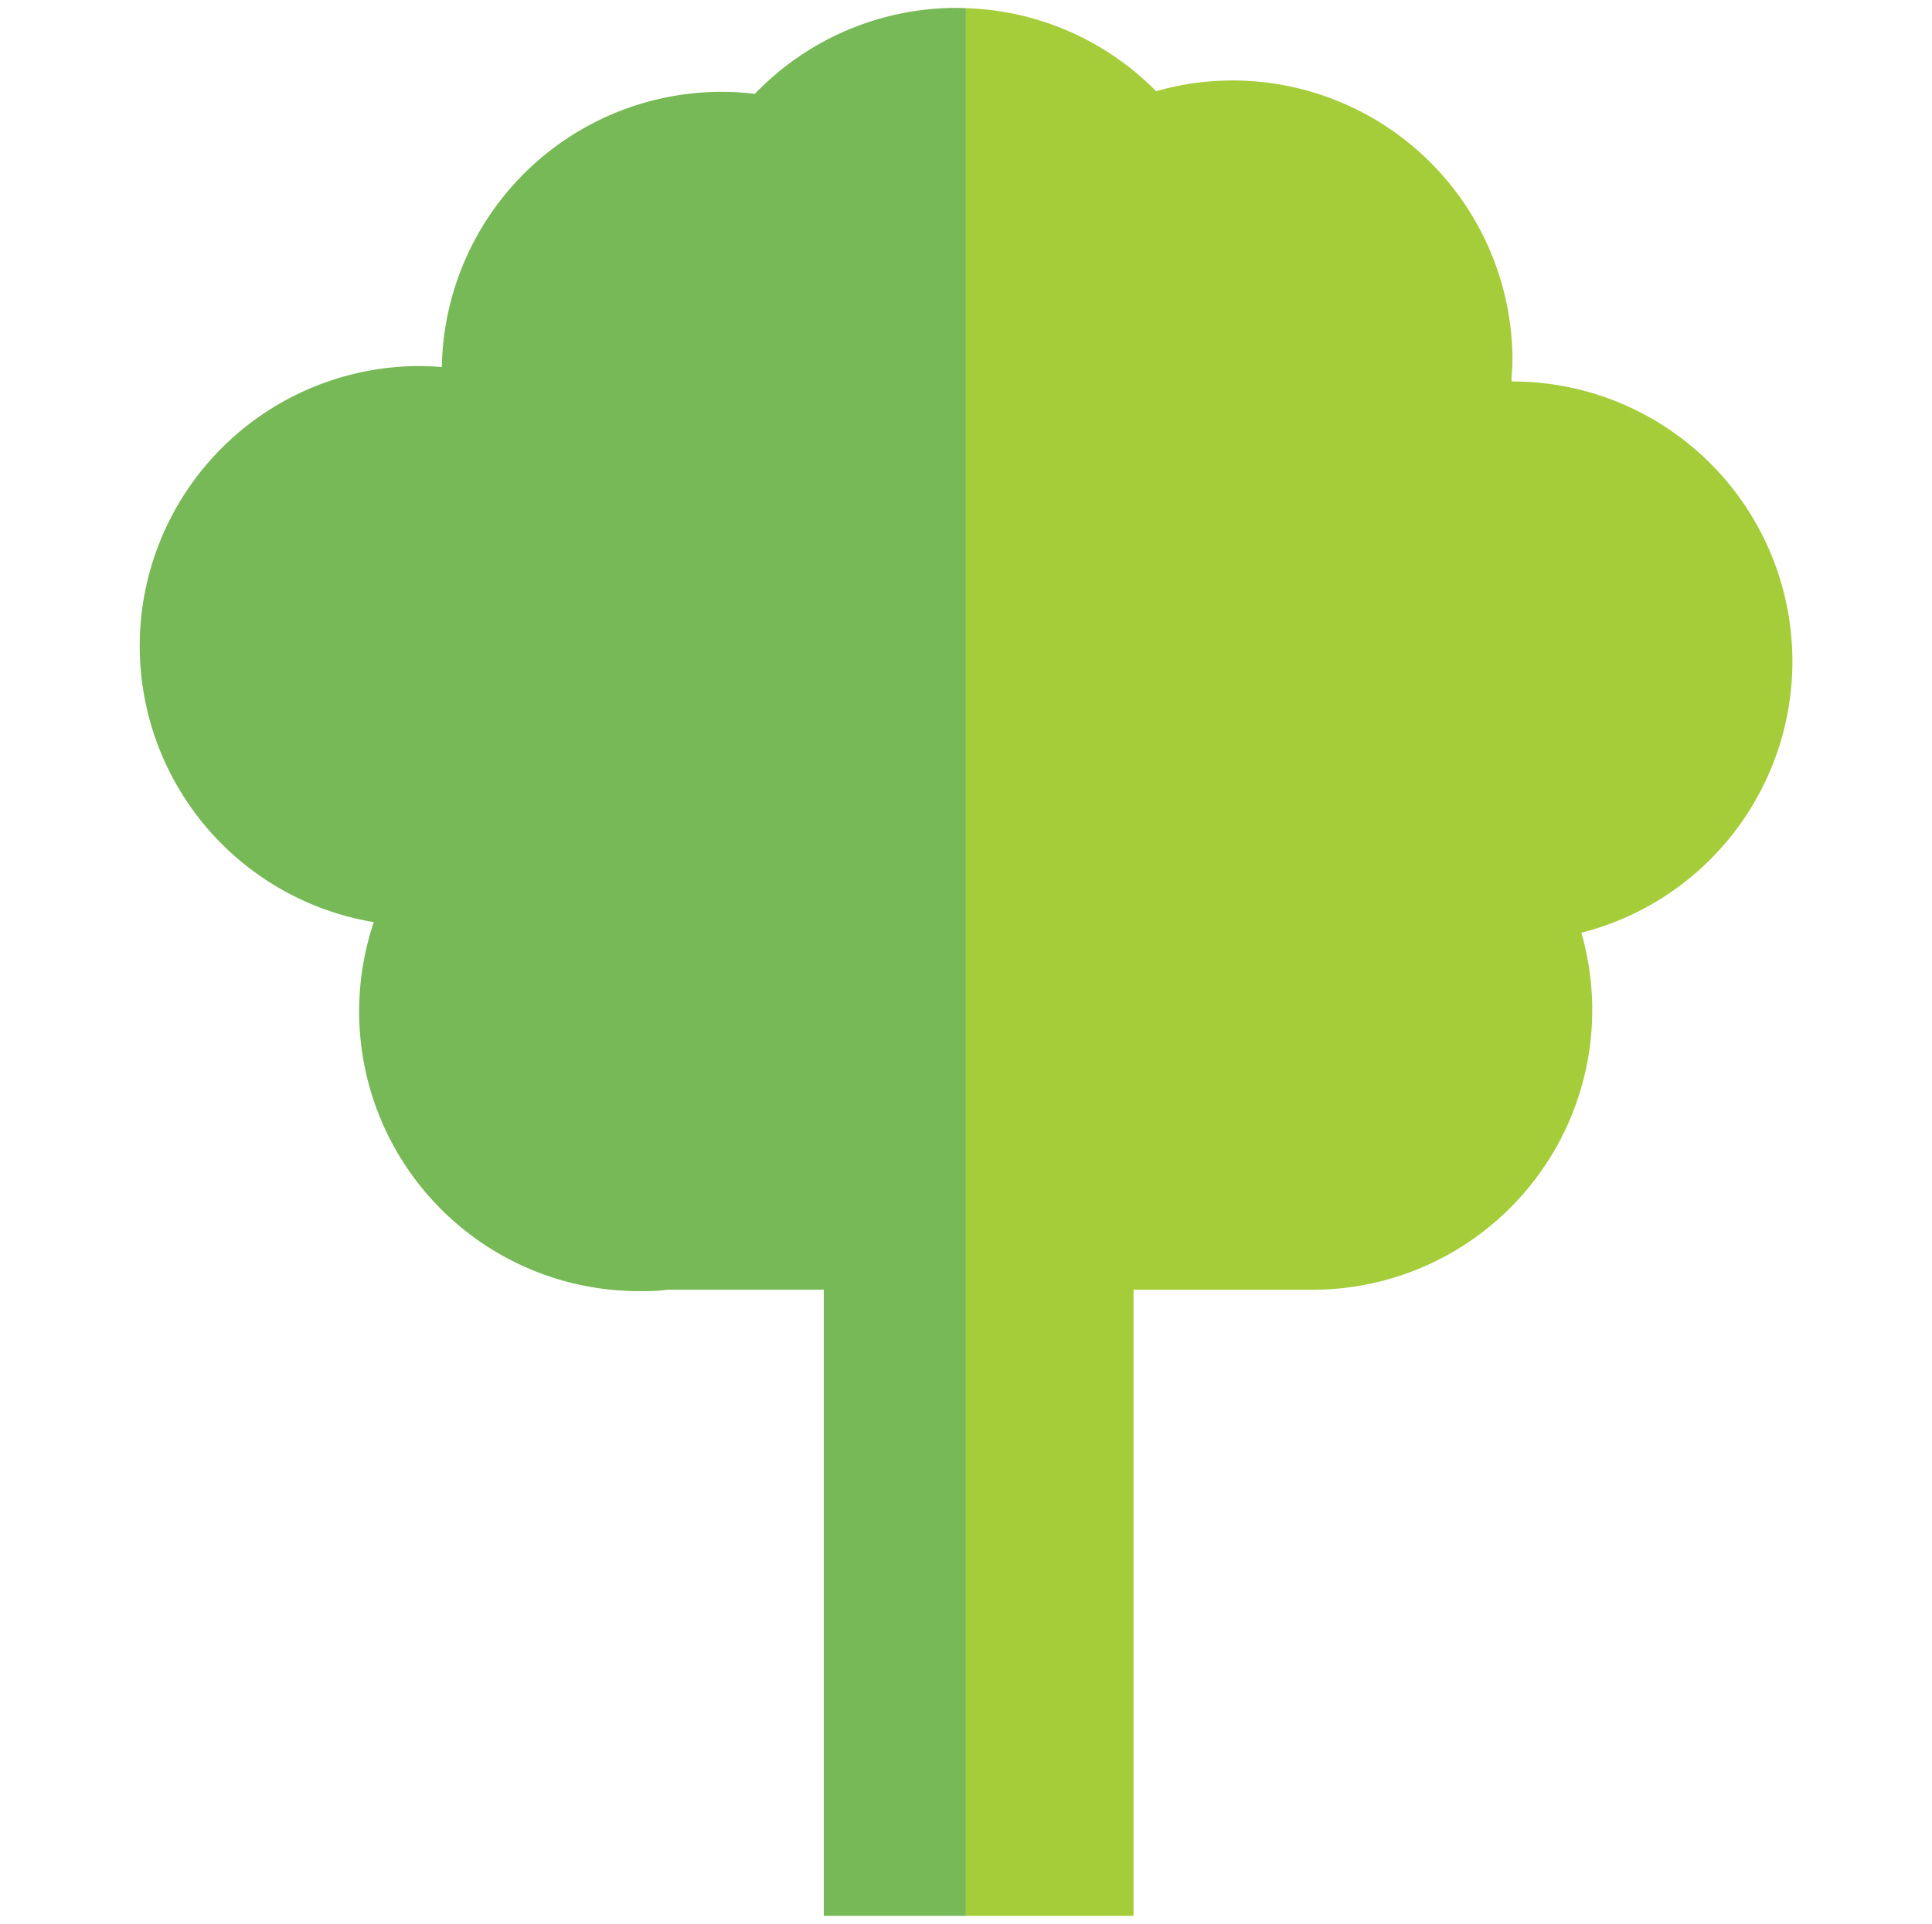 <svg viewBox="0 0 244 243" xmlns="http://www.w3.org/2000/svg"><g stroke-width="1.594"><path d="m120.841.998a35.325 35.325 0 0 0 -25.506 10.856 36.377 36.377 0 0 0 -4.208-.255 35.357 35.357 0 0 0 -35.325 34.767c-.941-.08-1.881-.128-2.837-.128a35.357 35.357 0 0 0 -5.755 70.236 35.325 35.325 0 0 0 33.476 46.611c1.196 0 2.375 0 3.539-.175h19.815v79.083h17.95v-240.964z" fill="#76b956"/><path d="m226.371 83.541a35.357 35.357 0 0 0 -35.357-35.357h-.112c0-.877.112-1.769.112-2.662a35.357 35.357 0 0 0 -35.357-35.357 34.975 34.975 0 0 0 -9.644 1.355 35.261 35.261 0 0 0 -24.023-10.489v240.964h21.17v-79.083h22.572a35.341 35.341 0 0 0 33.986-45.097 35.373 35.373 0 0 0 26.653-34.273z" fill="#a4cd39"/></g></svg>